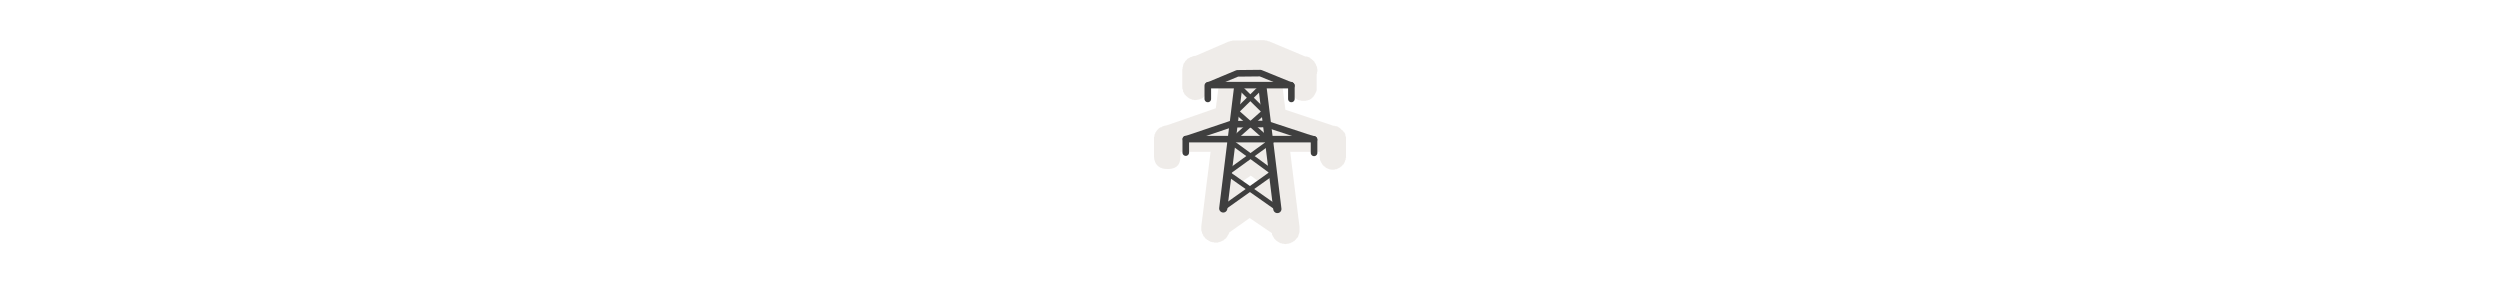 <svg width="300" height="35" viewBox="0 0 300 35" fill="none" xmlns="http://www.w3.org/2000/svg">

<g transform="translate(135, 2) scale(1.667 1.667) "> 

<path opacity="0.812" d="M9.938 1.692L7.821 1.718C7.804 1.718 7.786 1.718 7.768 1.718C7.773 1.718 7.736 1.719 7.741 1.718C7.746 1.718 7.682 1.746 7.687 1.745C7.692 1.744 7.656 1.746 7.661 1.745C7.666 1.744 7.602 1.746 7.607 1.745C7.612 1.744 7.575 1.773 7.58 1.772C7.585 1.77 7.522 1.774 7.527 1.772C7.531 1.77 7.495 1.801 7.5 1.799C7.502 1.798 7.484 1.794 7.473 1.799C7.462 1.803 7.444 1.8 7.446 1.799L5.089 2.817H5.035C4.999 2.822 4.963 2.831 4.928 2.843C4.919 2.843 4.91 2.843 4.902 2.843C4.883 2.851 4.865 2.86 4.848 2.87C4.83 2.878 4.812 2.887 4.794 2.897C4.777 2.896 4.759 2.896 4.741 2.897C4.744 2.896 4.727 2.917 4.714 2.924C4.705 2.928 4.685 2.925 4.687 2.924C4.678 2.924 4.669 2.924 4.66 2.924C4.66 2.933 4.66 2.942 4.66 2.951C4.651 2.959 4.642 2.968 4.634 2.977C4.625 2.977 4.616 2.977 4.607 2.977C4.57 2.992 4.534 3.01 4.5 3.031C4.503 3.028 4.487 3.045 4.473 3.058C4.475 3.056 4.482 3.076 4.473 3.084C4.468 3.089 4.451 3.08 4.446 3.084C4.448 3.083 4.455 3.103 4.446 3.111C4.442 3.115 4.424 3.107 4.419 3.111C4.421 3.109 4.428 3.13 4.419 3.138C4.415 3.142 4.397 3.134 4.393 3.138C4.388 3.143 4.397 3.16 4.393 3.165C4.384 3.174 4.364 3.167 4.366 3.165C4.353 3.178 4.336 3.195 4.339 3.192C4.328 3.218 4.319 3.245 4.312 3.272C4.283 3.296 4.256 3.323 4.232 3.352C4.232 3.361 4.232 3.37 4.232 3.379C4.223 3.388 4.214 3.397 4.205 3.406C4.205 3.415 4.205 3.424 4.205 3.433C4.193 3.468 4.184 3.503 4.178 3.54C4.178 3.549 4.178 3.558 4.178 3.567C4.178 3.576 4.178 3.584 4.178 3.593C4.174 3.607 4.181 3.612 4.178 3.62C4.177 3.624 4.151 3.622 4.151 3.62C4.151 3.638 4.151 3.656 4.151 3.674C4.149 3.684 4.151 3.703 4.151 3.701C4.139 3.735 4.13 3.771 4.125 3.808V5.013V5.04C4.125 5.065 4.125 5.099 4.125 5.094C4.124 5.085 4.126 5.183 4.125 5.174C4.124 5.165 4.153 5.236 4.151 5.227C4.15 5.219 4.181 5.316 4.178 5.308C4.176 5.299 4.181 5.397 4.178 5.388C4.175 5.38 4.236 5.477 4.232 5.469C4.228 5.46 4.263 5.53 4.259 5.522C4.254 5.514 4.29 5.583 4.285 5.576C4.293 5.594 4.302 5.612 4.312 5.629C4.308 5.624 4.37 5.661 4.366 5.656C4.361 5.651 4.397 5.714 4.393 5.71C4.388 5.705 4.451 5.741 4.446 5.736C4.443 5.734 4.459 5.751 4.473 5.763C4.485 5.773 4.502 5.792 4.5 5.79C4.495 5.786 4.531 5.82 4.527 5.817C4.522 5.813 4.585 5.847 4.58 5.844C4.575 5.84 4.612 5.873 4.607 5.87C4.602 5.867 4.666 5.9 4.66 5.897C4.655 5.895 4.719 5.926 4.714 5.924C4.709 5.922 4.746 5.926 4.741 5.924C4.735 5.922 4.8 5.952 4.794 5.951C4.789 5.949 4.854 5.979 4.848 5.978C4.842 5.976 4.907 5.979 4.902 5.978C4.896 5.976 4.934 5.978 4.928 5.978C4.923 5.977 4.988 6.005 4.982 6.004C4.976 6.004 5.041 6.005 5.035 6.004C5.03 6.004 5.095 6.004 5.089 6.004C5.083 6.004 5.148 6.004 5.143 6.004C5.137 6.005 5.202 5.977 5.196 5.978C5.19 5.978 5.256 5.977 5.25 5.978C5.244 5.978 5.282 5.976 5.277 5.978C5.271 5.979 5.336 5.949 5.33 5.951C5.325 5.952 5.389 5.949 5.384 5.951C5.378 5.953 5.443 5.922 5.437 5.924C5.432 5.926 5.469 5.895 5.464 5.897C5.459 5.9 5.523 5.894 5.518 5.897C5.512 5.9 5.576 5.867 5.571 5.87C5.566 5.873 5.603 5.84 5.598 5.844C5.593 5.847 5.656 5.813 5.652 5.817C5.647 5.82 5.683 5.759 5.678 5.763C5.674 5.767 5.736 5.732 5.732 5.736C5.728 5.74 5.763 5.705 5.759 5.71C5.755 5.714 5.789 5.678 5.786 5.683C5.782 5.687 5.816 5.625 5.812 5.629C5.809 5.634 5.869 5.598 5.866 5.602C5.866 5.594 5.866 5.585 5.866 5.576C5.861 5.583 5.897 5.514 5.893 5.522C5.888 5.53 5.923 5.46 5.919 5.469C5.916 5.477 5.976 5.38 5.973 5.388C5.97 5.397 5.975 5.299 5.973 5.308C5.971 5.316 6.002 5.219 6 5.227C5.998 5.236 6.028 5.165 6.027 5.174C6.026 5.183 6.027 5.085 6.027 5.094C6.026 5.099 6.027 5.065 6.027 5.04C6.027 5.028 6.026 5.01 6.027 5.013V4.718H6.777L6.536 6.594L3 7.826H2.919C2.919 7.835 2.919 7.844 2.919 7.853C2.91 7.852 2.901 7.852 2.892 7.853C2.875 7.852 2.857 7.852 2.839 7.853C2.821 7.861 2.803 7.87 2.785 7.879C2.767 7.879 2.75 7.879 2.732 7.879C2.71 7.886 2.7 7.908 2.705 7.906C2.713 7.904 2.644 7.936 2.651 7.933C2.654 7.932 2.638 7.954 2.625 7.96C2.604 7.969 2.567 7.962 2.571 7.96C2.578 7.956 2.51 7.991 2.517 7.987C2.525 7.982 2.457 8.018 2.464 8.013C2.471 8.009 2.404 8.072 2.41 8.067C2.417 8.062 2.351 8.126 2.357 8.12C2.301 8.174 2.256 8.238 2.223 8.308C2.214 8.317 2.205 8.326 2.196 8.335C2.198 8.33 2.167 8.393 2.169 8.388C2.171 8.383 2.167 8.42 2.169 8.415C2.169 8.424 2.169 8.433 2.169 8.442C2.16 8.442 2.151 8.442 2.142 8.442C2.129 8.485 2.12 8.53 2.116 8.576C2.115 8.585 2.115 8.594 2.116 8.603C2.115 8.612 2.115 8.621 2.116 8.629C2.106 8.638 2.098 8.647 2.089 8.656C2.089 8.651 2.089 8.688 2.089 8.683C2.089 8.678 2.089 8.741 2.089 8.737C2.089 8.732 2.089 8.768 2.089 8.763C2.089 8.775 2.089 8.793 2.089 8.79C2.089 8.802 2.089 8.819 2.089 8.817C2.089 8.815 2.089 8.832 2.089 8.844C2.089 8.855 2.089 8.873 2.089 8.871C2.089 8.866 2.089 8.902 2.089 8.897V10.049C2.089 10.049 2.039 10.949 3.016 10.968C3.992 10.987 3.975 10.33 3.991 10.049C4.007 9.768 3.991 9.728 3.991 9.728H6.161L5.491 15.112C5.491 15.121 5.491 15.13 5.491 15.139C5.491 15.135 5.491 15.17 5.491 15.166C5.491 15.162 5.491 15.223 5.491 15.219C5.491 15.215 5.491 15.277 5.491 15.273C5.491 15.269 5.491 15.33 5.491 15.326C5.49 15.322 5.491 15.384 5.491 15.38C5.49 15.376 5.518 15.438 5.518 15.434C5.517 15.43 5.519 15.491 5.518 15.487C5.517 15.483 5.546 15.518 5.544 15.514C5.543 15.51 5.546 15.571 5.544 15.568C5.543 15.564 5.573 15.625 5.571 15.621C5.57 15.617 5.6 15.678 5.598 15.675C5.596 15.671 5.627 15.705 5.625 15.701C5.623 15.698 5.627 15.758 5.625 15.755C5.623 15.752 5.654 15.812 5.652 15.809C5.649 15.805 5.708 15.839 5.705 15.835C5.703 15.832 5.734 15.892 5.732 15.889C5.729 15.886 5.761 15.919 5.759 15.916C5.756 15.913 5.788 15.972 5.786 15.969C5.783 15.966 5.842 15.999 5.839 15.996C5.836 15.993 5.869 16.025 5.866 16.023C5.863 16.02 5.896 16.052 5.893 16.05C5.889 16.047 5.95 16.079 5.946 16.076C5.943 16.074 6.003 16.105 6 16.103C5.996 16.101 6.03 16.132 6.027 16.13C6.023 16.128 6.084 16.159 6.08 16.157C6.077 16.155 6.137 16.185 6.134 16.184C6.13 16.182 6.164 16.212 6.161 16.21C6.157 16.209 6.218 16.212 6.214 16.21C6.21 16.209 6.272 16.238 6.268 16.237C6.264 16.236 6.325 16.238 6.321 16.237C6.317 16.236 6.379 16.238 6.375 16.237C6.371 16.237 6.432 16.264 6.428 16.264C6.424 16.264 6.459 16.264 6.455 16.264C6.451 16.264 6.513 16.264 6.509 16.264C6.505 16.264 6.566 16.264 6.562 16.264C6.558 16.264 6.62 16.264 6.616 16.264C6.612 16.264 6.674 16.263 6.67 16.264C6.665 16.265 6.727 16.236 6.723 16.237C6.719 16.238 6.781 16.236 6.777 16.237C6.773 16.238 6.807 16.209 6.803 16.21C6.8 16.212 6.861 16.209 6.857 16.21C6.853 16.212 6.914 16.182 6.911 16.184C6.907 16.185 6.968 16.155 6.964 16.157C6.96 16.159 6.995 16.128 6.991 16.13C6.987 16.132 7.048 16.128 7.045 16.13C7.041 16.132 7.101 16.101 7.098 16.103C7.095 16.105 7.128 16.047 7.125 16.05C7.122 16.052 7.182 16.02 7.178 16.023C7.175 16.026 7.208 15.993 7.205 15.996C7.202 15.999 7.262 15.966 7.259 15.969C7.256 15.972 7.288 15.913 7.286 15.916C7.283 15.919 7.315 15.886 7.312 15.889C7.31 15.892 7.342 15.859 7.339 15.862C7.337 15.865 7.368 15.805 7.366 15.809C7.364 15.812 7.395 15.752 7.393 15.755C7.391 15.758 7.421 15.725 7.42 15.728C7.418 15.732 7.448 15.671 7.446 15.675C7.445 15.678 7.475 15.617 7.473 15.621C7.472 15.625 7.501 15.59 7.5 15.594C7.499 15.598 7.501 15.537 7.5 15.541L8.973 14.496L10.554 15.567L10.581 15.594C10.583 15.605 10.581 15.623 10.581 15.621C10.579 15.617 10.582 15.679 10.581 15.675C10.579 15.67 10.609 15.732 10.607 15.728C10.606 15.724 10.636 15.786 10.634 15.782C10.632 15.778 10.663 15.839 10.661 15.835C10.659 15.831 10.69 15.866 10.688 15.862C10.685 15.858 10.717 15.919 10.714 15.916C10.712 15.912 10.744 15.973 10.741 15.969C10.738 15.966 10.771 16 10.768 15.996C10.765 15.993 10.825 16.053 10.822 16.05C10.818 16.046 10.852 16.08 10.848 16.076C10.845 16.073 10.905 16.133 10.902 16.13C10.899 16.127 10.932 16.16 10.929 16.157C10.925 16.154 10.986 16.186 10.982 16.184C10.978 16.181 11.04 16.213 11.036 16.21C11.032 16.208 11.067 16.239 11.063 16.237C11.059 16.235 11.12 16.266 11.116 16.264C11.112 16.262 11.174 16.292 11.17 16.291C11.165 16.289 11.228 16.319 11.223 16.317C11.219 16.316 11.281 16.319 11.277 16.317C11.273 16.316 11.335 16.345 11.331 16.344C11.326 16.343 11.389 16.345 11.384 16.344C11.38 16.344 11.442 16.345 11.438 16.344C11.433 16.344 11.496 16.371 11.491 16.371C11.487 16.371 11.55 16.371 11.545 16.371C11.54 16.371 11.603 16.371 11.598 16.371C11.594 16.371 11.657 16.344 11.652 16.344C11.648 16.345 11.71 16.344 11.706 16.344C11.701 16.345 11.764 16.343 11.759 16.344C11.755 16.345 11.817 16.316 11.813 16.317C11.808 16.319 11.871 16.316 11.866 16.317C11.862 16.319 11.924 16.289 11.92 16.291C11.916 16.292 11.978 16.262 11.973 16.264C11.969 16.266 12.031 16.235 12.027 16.237C12.023 16.239 12.085 16.208 12.081 16.21C12.077 16.213 12.111 16.181 12.107 16.184C12.104 16.186 12.165 16.154 12.161 16.157C12.157 16.16 12.218 16.127 12.215 16.13C12.211 16.133 12.245 16.073 12.241 16.076C12.238 16.08 12.298 16.046 12.295 16.05C12.292 16.053 12.325 15.993 12.322 15.996C12.319 16 12.351 15.966 12.349 15.969C12.346 15.973 12.405 15.912 12.402 15.916C12.399 15.919 12.431 15.885 12.429 15.889C12.427 15.893 12.458 15.831 12.456 15.835C12.454 15.839 12.485 15.778 12.482 15.782C12.48 15.786 12.484 15.724 12.482 15.728C12.481 15.732 12.511 15.67 12.509 15.675C12.508 15.679 12.537 15.617 12.536 15.621C12.535 15.626 12.537 15.563 12.536 15.568C12.535 15.572 12.564 15.509 12.563 15.514C12.562 15.518 12.563 15.456 12.563 15.46C12.562 15.465 12.563 15.402 12.563 15.407C12.563 15.411 12.563 15.348 12.563 15.353C12.563 15.358 12.563 15.295 12.563 15.3C12.563 15.304 12.562 15.241 12.563 15.246C12.563 15.251 12.562 15.188 12.563 15.192C12.563 15.195 12.566 15.18 12.563 15.166V15.139L11.893 9.728H14.009V10.076C14.009 10.085 14.009 10.094 14.009 10.103C14.009 10.096 14.01 10.163 14.009 10.156C14.009 10.15 14.037 10.216 14.036 10.21C14.035 10.204 14.038 10.27 14.036 10.264C14.035 10.257 14.038 10.323 14.036 10.317C14.034 10.311 14.065 10.377 14.063 10.371C14.061 10.365 14.092 10.43 14.09 10.424C14.087 10.418 14.119 10.484 14.117 10.478C14.114 10.472 14.146 10.537 14.143 10.531C14.14 10.526 14.174 10.564 14.17 10.558C14.167 10.553 14.201 10.617 14.197 10.612C14.193 10.607 14.228 10.67 14.224 10.665C14.22 10.66 14.255 10.697 14.251 10.692C14.246 10.687 14.309 10.75 14.304 10.746C14.3 10.741 14.336 10.777 14.331 10.773C14.326 10.768 14.39 10.803 14.384 10.799C14.382 10.797 14.399 10.817 14.411 10.826C14.424 10.835 14.441 10.855 14.438 10.853C14.453 10.863 14.468 10.882 14.465 10.88C14.459 10.876 14.525 10.91 14.518 10.906C14.512 10.903 14.606 10.936 14.599 10.933C14.592 10.93 14.659 10.963 14.652 10.96C14.645 10.957 14.713 10.989 14.706 10.987C14.699 10.985 14.767 10.988 14.759 10.987C14.752 10.985 14.847 11.015 14.84 11.014C14.832 11.013 14.901 11.014 14.893 11.014C14.886 11.013 14.954 11.014 14.947 11.014C14.94 11.014 15.035 11.013 15.027 11.014C15.02 11.014 15.088 11.013 15.081 11.014C15.074 11.014 15.142 10.985 15.134 10.987C15.127 10.988 15.222 10.985 15.215 10.987C15.208 10.989 15.275 10.958 15.268 10.96C15.261 10.962 15.329 10.93 15.322 10.933C15.315 10.936 15.382 10.903 15.376 10.906C15.369 10.91 15.436 10.876 15.429 10.88C15.423 10.883 15.489 10.849 15.483 10.853C15.477 10.857 15.542 10.795 15.536 10.799C15.531 10.804 15.595 10.768 15.59 10.773C15.584 10.777 15.649 10.714 15.643 10.719C15.638 10.724 15.675 10.66 15.67 10.665C15.665 10.671 15.728 10.633 15.724 10.639C15.719 10.645 15.755 10.579 15.751 10.585C15.747 10.591 15.781 10.525 15.777 10.531C15.774 10.538 15.834 10.444 15.831 10.451C15.828 10.458 15.834 10.39 15.831 10.398C15.828 10.404 15.86 10.337 15.858 10.344C15.856 10.351 15.886 10.283 15.885 10.29C15.883 10.297 15.886 10.203 15.885 10.21C15.883 10.217 15.912 10.149 15.911 10.156C15.911 10.164 15.912 10.095 15.911 10.103C15.912 10.094 15.912 10.085 15.911 10.076V8.978C15.911 8.983 15.909 8.947 15.911 8.924C15.913 8.912 15.912 8.895 15.911 8.897C15.911 8.906 15.911 8.835 15.911 8.844C15.911 8.852 15.911 8.755 15.911 8.763C15.912 8.772 15.91 8.675 15.911 8.683C15.912 8.689 15.889 8.652 15.885 8.629C15.885 8.637 15.884 8.569 15.885 8.576C15.876 8.567 15.867 8.558 15.858 8.549C15.859 8.531 15.859 8.513 15.858 8.496C15.859 8.478 15.859 8.46 15.858 8.442C15.849 8.433 15.84 8.424 15.831 8.415C15.831 8.406 15.831 8.397 15.831 8.388C15.822 8.379 15.813 8.37 15.804 8.362C15.804 8.353 15.804 8.344 15.804 8.335C15.787 8.325 15.769 8.316 15.751 8.308C15.721 8.259 15.685 8.214 15.643 8.174C15.646 8.177 15.629 8.162 15.617 8.147C15.608 8.147 15.599 8.147 15.59 8.147C15.593 8.15 15.576 8.134 15.563 8.121C15.555 8.111 15.561 8.092 15.563 8.094C15.566 8.097 15.55 8.08 15.536 8.067C15.539 8.068 15.518 8.072 15.51 8.067C15.498 8.06 15.494 8.047 15.483 8.04C15.473 8.032 15.481 8.012 15.483 8.013C15.474 8.013 15.465 8.013 15.456 8.013C15.447 8.004 15.438 7.995 15.429 7.987C15.42 7.986 15.411 7.986 15.402 7.987C15.394 7.977 15.385 7.968 15.376 7.96C15.367 7.951 15.358 7.942 15.349 7.933C15.298 7.908 15.244 7.89 15.188 7.879C15.179 7.879 15.17 7.879 15.161 7.879C15.152 7.879 15.143 7.879 15.134 7.879C15.121 7.875 15.105 7.878 15.108 7.879C15.099 7.87 15.09 7.861 15.081 7.853C15.068 7.849 15.051 7.852 15.054 7.853C15.057 7.853 15.038 7.855 15.027 7.853H15.001C15.003 7.853 14.985 7.852 14.974 7.853L14.92 7.826L11.545 6.701L11.304 4.718H11.92V4.96C11.921 4.953 11.919 5.02 11.92 5.013V5.04C11.919 5.055 11.92 5.07 11.92 5.067C11.92 5.06 11.92 5.153 11.92 5.147C11.92 5.141 11.92 5.207 11.92 5.201C11.92 5.194 11.921 5.261 11.92 5.254C11.919 5.248 11.921 5.314 11.92 5.308C11.919 5.302 11.948 5.368 11.947 5.361C11.945 5.355 11.949 5.421 11.947 5.415C11.945 5.409 11.976 5.448 11.974 5.442C11.971 5.436 12.003 5.501 12 5.495C11.998 5.489 12.03 5.555 12.027 5.549C12.024 5.543 12.057 5.608 12.054 5.602C12.051 5.597 12.084 5.661 12.081 5.656C12.077 5.651 12.111 5.688 12.107 5.683C12.104 5.678 12.139 5.741 12.134 5.736C12.13 5.732 12.165 5.768 12.161 5.763C12.157 5.759 12.219 5.821 12.215 5.817C12.21 5.812 12.246 5.848 12.242 5.844C12.237 5.839 12.3 5.901 12.295 5.897C12.29 5.893 12.354 5.927 12.349 5.924C12.343 5.92 12.381 5.954 12.375 5.951C12.37 5.948 12.435 5.98 12.429 5.978C12.423 5.975 12.489 6.007 12.483 6.004C12.477 6.002 12.542 6.006 12.536 6.004C12.53 6.002 12.596 6.033 12.59 6.031C12.584 6.029 12.649 6.033 12.643 6.031C12.637 6.03 12.703 6.059 12.697 6.058C12.691 6.057 12.757 6.059 12.751 6.058C12.744 6.057 12.81 6.058 12.804 6.058C12.798 6.058 12.864 6.058 12.858 6.058C12.851 6.058 12.918 6.058 12.911 6.058C12.905 6.058 12.971 6.057 12.965 6.058C12.959 6.059 13.025 6.057 13.018 6.058C13.012 6.059 13.078 6.03 13.072 6.031C13.066 6.033 13.132 6.029 13.126 6.031C13.119 6.033 13.185 6.002 13.179 6.004C13.173 6.006 13.239 6.002 13.233 6.004C13.227 6.007 13.292 5.975 13.286 5.978C13.281 5.98 13.345 5.948 13.34 5.951C13.334 5.954 13.372 5.92 13.367 5.924C13.361 5.927 13.425 5.893 13.42 5.897C13.415 5.901 13.479 5.839 13.474 5.844C13.469 5.848 13.505 5.812 13.501 5.817C13.496 5.821 13.559 5.759 13.554 5.763C13.55 5.768 13.585 5.732 13.581 5.736C13.577 5.741 13.612 5.678 13.608 5.683C13.604 5.688 13.638 5.651 13.634 5.656C13.631 5.661 13.665 5.597 13.661 5.602C13.658 5.608 13.691 5.543 13.688 5.549C13.685 5.555 13.717 5.489 13.715 5.495C13.712 5.501 13.744 5.436 13.742 5.442C13.739 5.448 13.77 5.409 13.768 5.415C13.767 5.421 13.77 5.355 13.768 5.361C13.767 5.368 13.796 5.302 13.795 5.308C13.794 5.314 13.796 5.248 13.795 5.254C13.794 5.261 13.796 5.194 13.795 5.201C13.795 5.207 13.795 5.141 13.795 5.147C13.795 5.153 13.795 5.06 13.795 5.067C13.795 5.07 13.796 5.055 13.795 5.04C13.794 5.025 13.795 5.01 13.795 5.013C13.796 5.02 13.794 4.953 13.795 4.96V4.156C13.792 4.165 13.824 4.094 13.822 4.102C13.82 4.111 13.824 4.013 13.822 4.022C13.82 4.031 13.85 3.933 13.849 3.942C13.848 3.951 13.849 3.852 13.849 3.861C13.849 3.87 13.848 3.772 13.849 3.781C13.85 3.79 13.821 3.692 13.822 3.701C13.823 3.71 13.82 3.611 13.822 3.62C13.824 3.629 13.792 3.558 13.795 3.567C13.796 3.57 13.774 3.555 13.768 3.54C13.76 3.517 13.766 3.481 13.768 3.486C13.77 3.49 13.749 3.474 13.742 3.459C13.731 3.437 13.739 3.401 13.742 3.406C13.743 3.408 13.719 3.412 13.715 3.406C13.715 3.397 13.715 3.388 13.715 3.379C13.704 3.36 13.686 3.348 13.688 3.352C13.69 3.355 13.671 3.339 13.661 3.326C13.654 3.298 13.645 3.271 13.634 3.245C13.621 3.228 13.605 3.215 13.608 3.218C13.599 3.209 13.59 3.2 13.581 3.192C13.557 3.163 13.53 3.136 13.501 3.111C13.492 3.111 13.483 3.111 13.474 3.111C13.474 3.102 13.474 3.093 13.474 3.084C13.465 3.084 13.456 3.084 13.447 3.084C13.447 3.076 13.447 3.067 13.447 3.058C13.413 3.037 13.377 3.019 13.34 3.004C13.34 2.995 13.34 2.986 13.34 2.977C13.331 2.968 13.322 2.959 13.313 2.951C13.304 2.95 13.295 2.95 13.286 2.951C13.278 2.941 13.269 2.932 13.259 2.924C13.251 2.924 13.242 2.924 13.233 2.924C13.215 2.914 13.197 2.905 13.179 2.897C13.144 2.885 13.108 2.876 13.072 2.87C13.059 2.865 13.042 2.869 13.045 2.87C13.036 2.87 13.027 2.87 13.018 2.87H12.992L12.911 2.843C12.894 2.834 12.876 2.825 12.858 2.817L10.366 1.772C10.369 1.773 10.353 1.778 10.339 1.772C10.326 1.766 10.31 1.771 10.313 1.772C10.318 1.774 10.253 1.743 10.259 1.745C10.265 1.747 10.199 1.717 10.205 1.718C10.211 1.72 10.146 1.717 10.152 1.718C10.158 1.72 10.092 1.717 10.098 1.718C10.104 1.719 10.039 1.691 10.045 1.692C10.051 1.692 9.985 1.691 9.991 1.692C9.994 1.692 9.979 1.692 9.964 1.692C9.95 1.691 9.934 1.692 9.938 1.692L9.938 1.692ZM9.027 6.165L9.054 6.219L9 6.192L9.027 6.165ZM9.054 11.442L9.67 11.898L9.027 12.353L8.384 11.898L9.054 11.442Z" fill="#EBE7E4"/>

</g>


<g transform="translate(141, 8) scale(0.031 0.031) "> 

<path d="M186.773 548.814L244.363 80.347" stroke="#3f3f3f" stroke-width="31.737" stroke-linecap="round" stroke-linejoin="round"/>
<path d="M396.261 551.029L338.672 80.347" stroke="#3f3f3f" stroke-width="31.737" stroke-linecap="round" stroke-linejoin="round"/>
<path d="M130.234 71.487H448.083" stroke="#3f3f3f" stroke-width="25.492" stroke-linecap="round" stroke-linejoin="round"/>
<path d="M131.344 71.93L241.539 25.859L330.691 24.974L450.3 73.703" stroke="#3f3f3f" stroke-width="25.492" stroke-linecap="round" stroke-linejoin="round"/>
<path d="M126.969 72.929V124.98" stroke="#3f3f3f" stroke-width="25.492" stroke-linecap="round" stroke-linejoin="round"/>
<path d="M450.484 72.929V124.98" stroke="#3f3f3f" stroke-width="25.492" stroke-linecap="round" stroke-linejoin="round"/>
<path d="M42.527 280.519H534.579" stroke="#3f3f3f" stroke-width="25.492" stroke-linecap="round" stroke-linejoin="round"/>
<path d="M44.242 280.518L214.832 222.929L352.846 221.823L538.008 282.735" stroke="#3f3f3f" stroke-width="25.492" stroke-linecap="round" stroke-linejoin="round"/>
<path d="M41.691 280.519V332.57" stroke="#3f3f3f" stroke-width="25.492" stroke-linecap="round" stroke-linejoin="round"/>
<path d="M538.309 281.626V333.678" stroke="#3f3f3f" stroke-width="25.492" stroke-linecap="round" stroke-linejoin="round"/>
<path d="M188.988 545.491L379.476 410.034L204.462 281.929" stroke="#3f3f3f" stroke-width="19.119" stroke-linecap="round" stroke-linejoin="round"/>
<path d="M392.222 545.491L201.734 411.608L376.748 284.993" stroke="#3f3f3f" stroke-width="19.119" stroke-linejoin="round"/>
<path d="M225.535 281.529L346.251 174.087L251.007 80.361" stroke="#3f3f3f" stroke-width="19.119"/>
<path d="M358.005 281.077L237.289 173.635L332.533 79.909" stroke="#3f3f3f" stroke-width="19.119"/>

</g>

</svg>